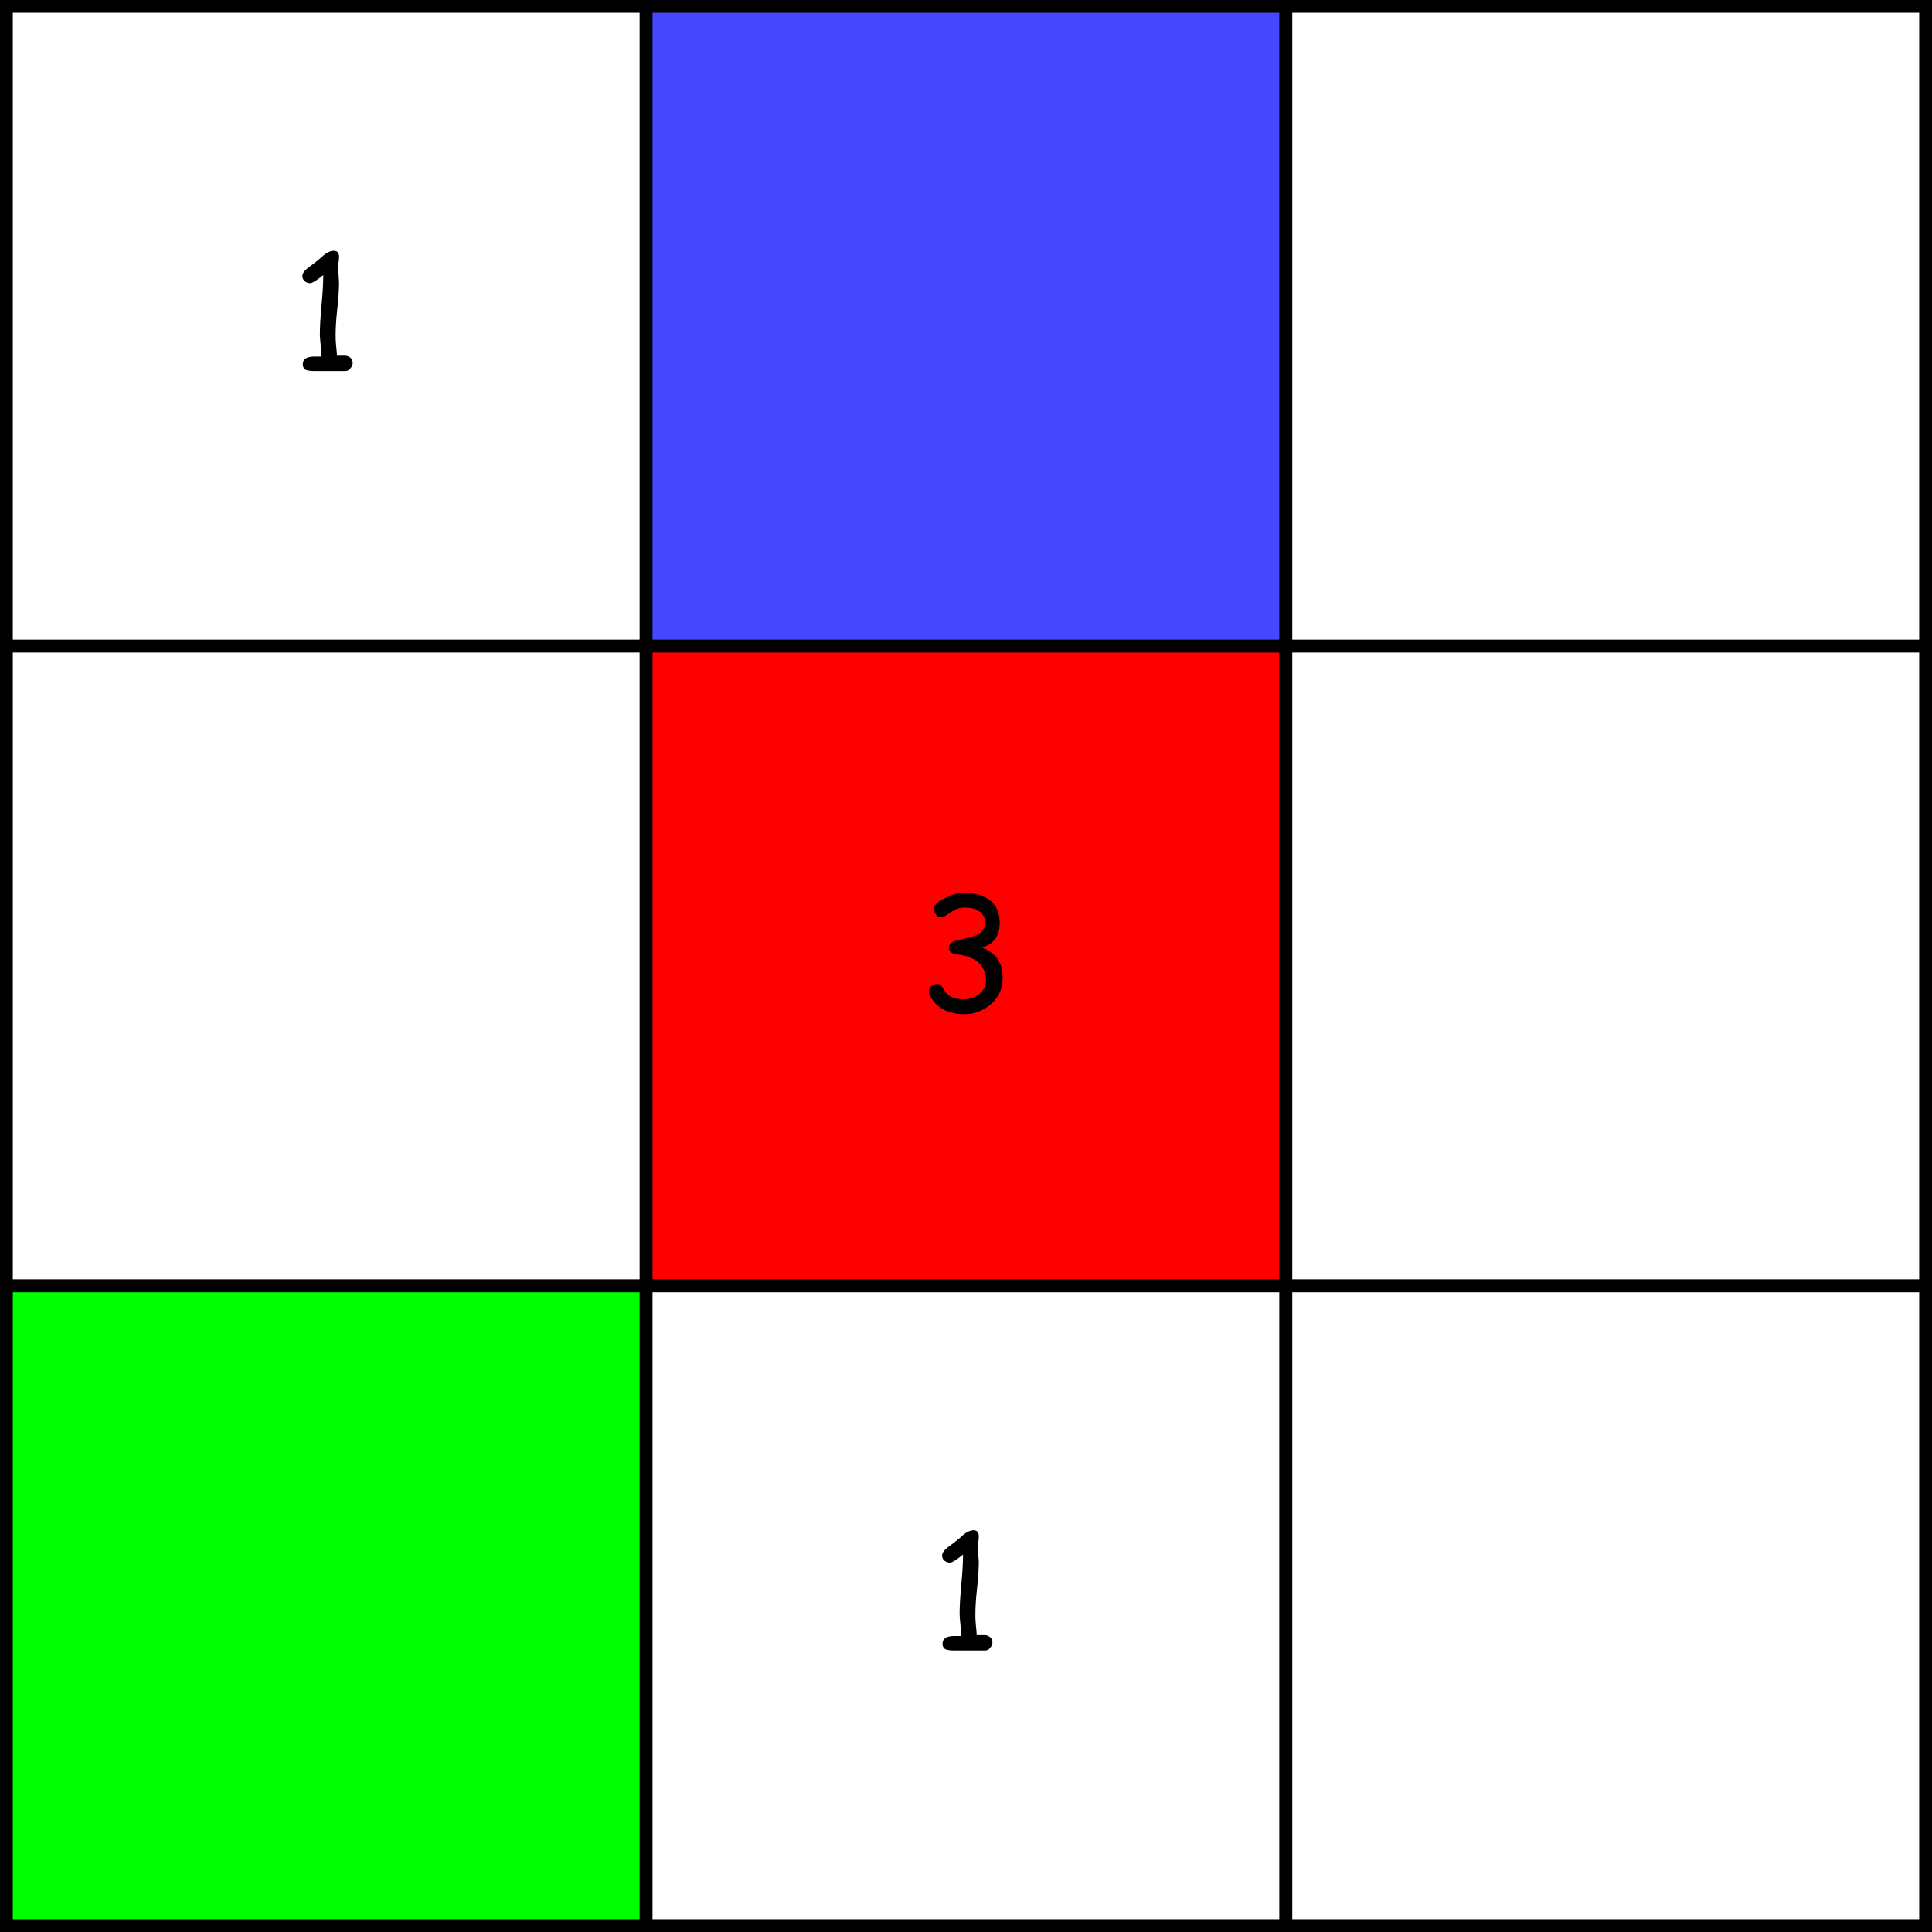 <?xml version="1.0" encoding="utf-8"?>
<!-- Generator: Adobe Illustrator 24.1.1, SVG Export Plug-In . SVG Version: 6.00 Build 0)  -->
<svg version="1.1" id="Layer_1" xmlns="http://www.w3.org/2000/svg" xmlns:xlink="http://www.w3.org/1999/xlink" x="0px" y="0px"
	 viewBox="0 0 453 453" style="enable-background:new 0 0 453 453;" xml:space="preserve">
<rect x="0" y="0" width="453" height="453" fill="#333333" stroke="none"/>
<style type="text/css">
	.st0{fill:#FFFFFF;}
	.st1{fill:#4646FF;}
	.st2{fill:#FF0000;}
	.st3{fill:#00FF00;}
</style>
<g>
	<rect x="1.5" y="1.5" class="st0" width="150" height="150"/>
	<path d="M150,3v147H3V3H150 M153,0H0v153h153V0L153,0z"/>
</g>
<g>
	<rect x="151.5" y="1.5" class="st1" width="150" height="150"/>
	<path d="M300,3v147H153V3H300 M303,0H150v153h153V0L303,0z"/>
</g>
<g>
	<rect x="301.5" y="1.5" class="st0" width="150" height="150"/>
	<path d="M450,3v147H303V3H450 M453,0H300v153h153V0L453,0z"/>
</g>
<g>
	<rect x="1.5" y="151.5" class="st0" width="150" height="150"/>
	<path d="M150,153v147H3V153H150 M153,150H0v153h153V150L153,150z"/>
</g>
<g>
	<rect x="151.5" y="151.5" class="st2" width="150" height="150"/>
	<path d="M300,153v147H153V153H300 M303,150H150v153h153V150L303,150z"/>
</g>
<g>
	<rect x="301.5" y="151.5" class="st0" width="150" height="150"/>
	<path d="M450,153v147H303V153H450 M453,150H300v153h153V150L453,150z"/>
</g>
<g>
	<rect x="1.5" y="301.5" class="st3" width="150" height="150"/>
	<path d="M150,303v147H3V303H150 M153,300H0v153h153V300L153,300z"/>
</g>
<g>
	<rect x="151.5" y="301.5" class="st0" width="150" height="150"/>
	<path d="M300,303v147H153V303H300 M303,300H150v153h153V300L303,300z"/>
</g>
<g>
	<rect x="301.5" y="301.5" class="st0" width="150" height="150"/>
	<path d="M450,303v147H303V303H450 M453,300H300v153h153V300L453,300z"/>
</g>
<g>
	<path d="M80.9,87h-3.6l-3.6,0c-0.8,0-1.4-0.1-1.8-0.2c-0.6-0.2-0.9-0.7-0.9-1.4c0-1.2,0.9-1.8,2.8-1.8l0.9,0l0.7,0
		c0-0.6-0.1-1.4-0.2-2.6c-0.1-1.1-0.2-2-0.2-2.5c0-1.5,0.1-3.9,0.4-7c0.3-3.1,0.4-5.4,0.4-7c-1.6,1.3-2.6,1.9-3.1,1.9
		c-0.5,0-0.9-0.2-1.3-0.5c-0.4-0.4-0.5-0.8-0.5-1.2c0-0.6,0.5-1.3,1.6-2.1c0.7-0.5,1.6-1.2,2.8-2.2c1.1-1.1,2.1-1.6,3-1.6
		c0.8,0,1.2,0.5,1.2,1.4c0,0.3,0,0.7-0.1,1.2c-0.1,0.5-0.1,1-0.1,1.2c0,0.4,0,1,0.1,1.8c0,0.8,0.1,1.4,0.1,1.8
		c0,1.4-0.1,3.4-0.4,6.1c-0.3,2.7-0.4,4.8-0.4,6.1c0,0.7,0,1.5,0.1,2.5c0.1,1,0.2,1.8,0.2,2.5l1.9,0c0.5,0,0.9,0.2,1.3,0.5
		c0.3,0.3,0.5,0.7,0.5,1.2c0,0.5-0.2,0.9-0.5,1.2C81.8,86.9,81.4,87,80.9,87z"/>
</g>
<g>
	<path d="M226.1,237.8c-1.8,0-3.5-0.4-4.9-1.1c-1.6-0.9-2.7-2.1-3.3-3.7c-0.1-0.2-0.1-0.4-0.1-0.6c0-0.5,0.2-0.9,0.6-1.2
		c0.4-0.3,0.8-0.5,1.3-0.5c0.5,0,0.9,0.2,1.2,0.7l0.8,1.2c0.4,0.6,1,1,1.8,1.3c0.7,0.3,1.6,0.4,2.6,0.4c1.3,0,2.5-0.4,3.5-1.2
		c1-0.9,1.6-1.9,1.6-3.2c0-1.8-0.7-3.3-2-4.4c-1.2-0.9-2.7-1.5-4.7-1.7c-1.3-0.1-2-0.7-2-1.6c0-0.7,0.5-1.3,1.6-1.6l4.3-1.1
		c0.8-0.3,1.5-0.7,1.9-1.2c0.4-0.5,0.6-1.1,0.7-1.9c0-1.1-0.4-1.9-1.2-2.6c-0.9-0.7-2.1-1-3.7-1c-0.8,0-1.6,0.2-2.4,0.6l-2,1.3
		c-0.4,0.3-0.7,0.4-1,0.4c-0.5,0-0.9-0.2-1.2-0.6c-0.3-0.4-0.5-0.8-0.5-1.3c0-1,0.9-1.9,2.8-2.7c1.6-0.8,2.9-1.2,4-1.2
		c2.6,0,4.6,0.6,6.2,1.7c1.6,1.2,2.4,3,2.4,5.3c0,2.8-1.1,4.7-3.4,5.6c-0.2,0.1-0.4,0.2-0.7,0.3c1.6,0.6,2.8,1.5,3.6,2.6
		c0.8,1.2,1.2,2.6,1.2,4.4c0,2.4-0.8,4.4-2.5,6C230.6,237,228.5,237.8,226.1,237.8z"/>
</g>
<g>
	<path d="M230.9,387h-3.6l-3.6,0c-0.8,0-1.4-0.1-1.8-0.2c-0.6-0.2-0.9-0.7-0.9-1.4c0-1.2,0.9-1.8,2.8-1.8l0.9,0l0.7,0
		c0-0.6-0.1-1.4-0.2-2.6c-0.1-1.1-0.2-2-0.2-2.5c0-1.5,0.1-3.9,0.4-7c0.3-3.1,0.4-5.4,0.4-7c-1.6,1.3-2.6,1.9-3.1,1.9
		c-0.5,0-0.9-0.2-1.3-0.5c-0.4-0.4-0.5-0.8-0.5-1.2c0-0.6,0.5-1.3,1.6-2.1c0.7-0.5,1.6-1.2,2.8-2.2c1.1-1.1,2.1-1.6,3-1.6
		c0.8,0,1.2,0.5,1.2,1.4c0,0.3,0,0.7-0.1,1.2c-0.1,0.5-0.1,1-0.1,1.2c0,0.4,0,1,0.1,1.8c0,0.8,0.1,1.4,0.1,1.8
		c0,1.4-0.1,3.4-0.4,6.1c-0.3,2.7-0.4,4.8-0.4,6.1c0,0.7,0,1.5,0.1,2.5c0.1,1,0.2,1.8,0.2,2.5l1.9,0c0.5,0,0.9,0.2,1.3,0.5
		c0.3,0.3,0.5,0.7,0.5,1.2c0,0.5-0.2,0.9-0.5,1.2C231.8,386.9,231.4,387,230.9,387z"/>
</g>
<g>
</g>
<g>
</g>
<g>
</g>
<g>
</g>
<g>
</g>
<g>
</g>
<g>
</g>
<g>
</g>
<g>
</g>
<g>
</g>
<g>
</g>
<g>
</g>
<g>
</g>
<g>
</g>
<g>
</g>
</svg>
